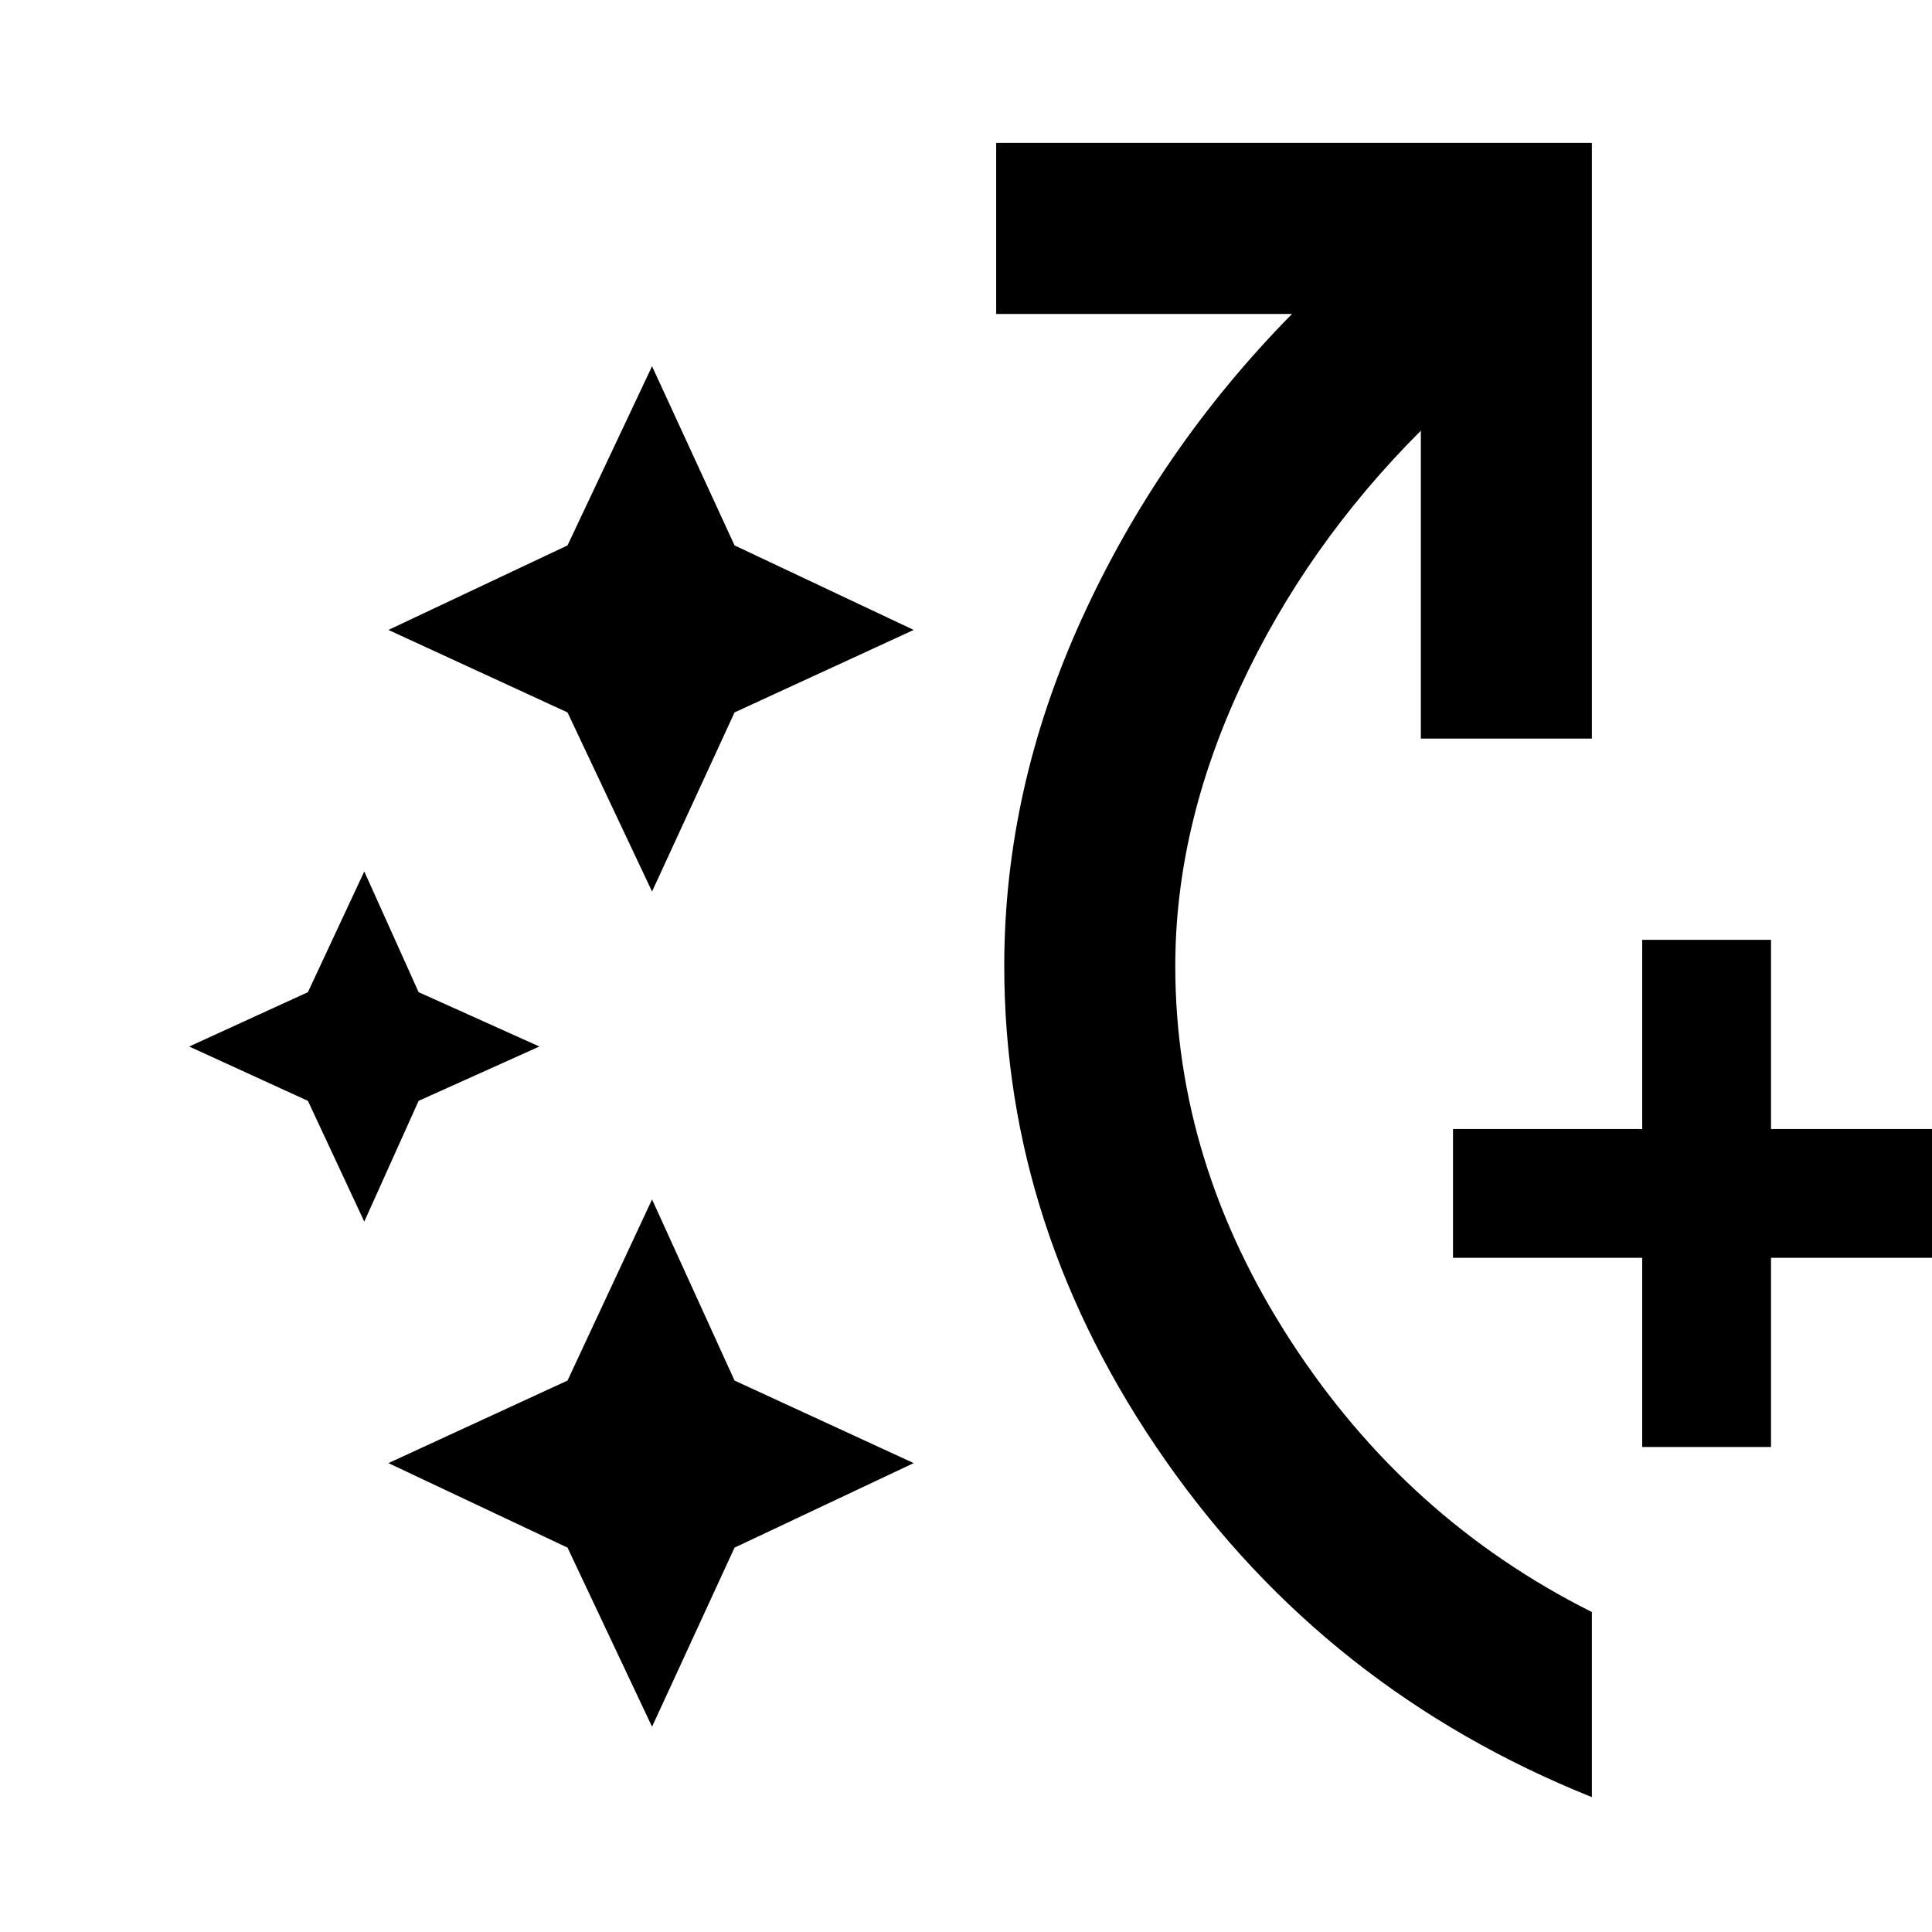 <svg xmlns="http://www.w3.org/2000/svg" height="40" width="40"><path d="M34 29.958V26.042H30.083V23.375H34V19.458H36.667V23.375H40.583V26.042H36.667V29.958ZM13.5 18.458 11.75 14.75 8.042 13.042 11.75 11.292 13.5 7.583 15.208 11.292 18.917 13.042 15.208 14.75ZM13.5 35.75 11.75 32.042 8.042 30.292 11.75 28.583 13.5 24.833 15.208 28.583 18.917 30.292 15.208 32.042ZM7.542 25.292 6.375 22.792 3.917 21.667 6.375 20.542 7.542 18.042 8.667 20.542 11.167 21.667 8.667 22.792ZM32.958 37.208Q27.458 35 24.125 30.229Q20.792 25.458 20.792 20Q20.792 16.333 22.396 12.813Q24 9.292 26.75 6.5H20.625V2.958H32.958V15.292H29.417V8.917Q27.042 11.292 25.688 14.208Q24.333 17.125 24.333 20Q24.333 24.083 26.729 27.771Q29.125 31.458 32.958 33.375Z"/></svg>